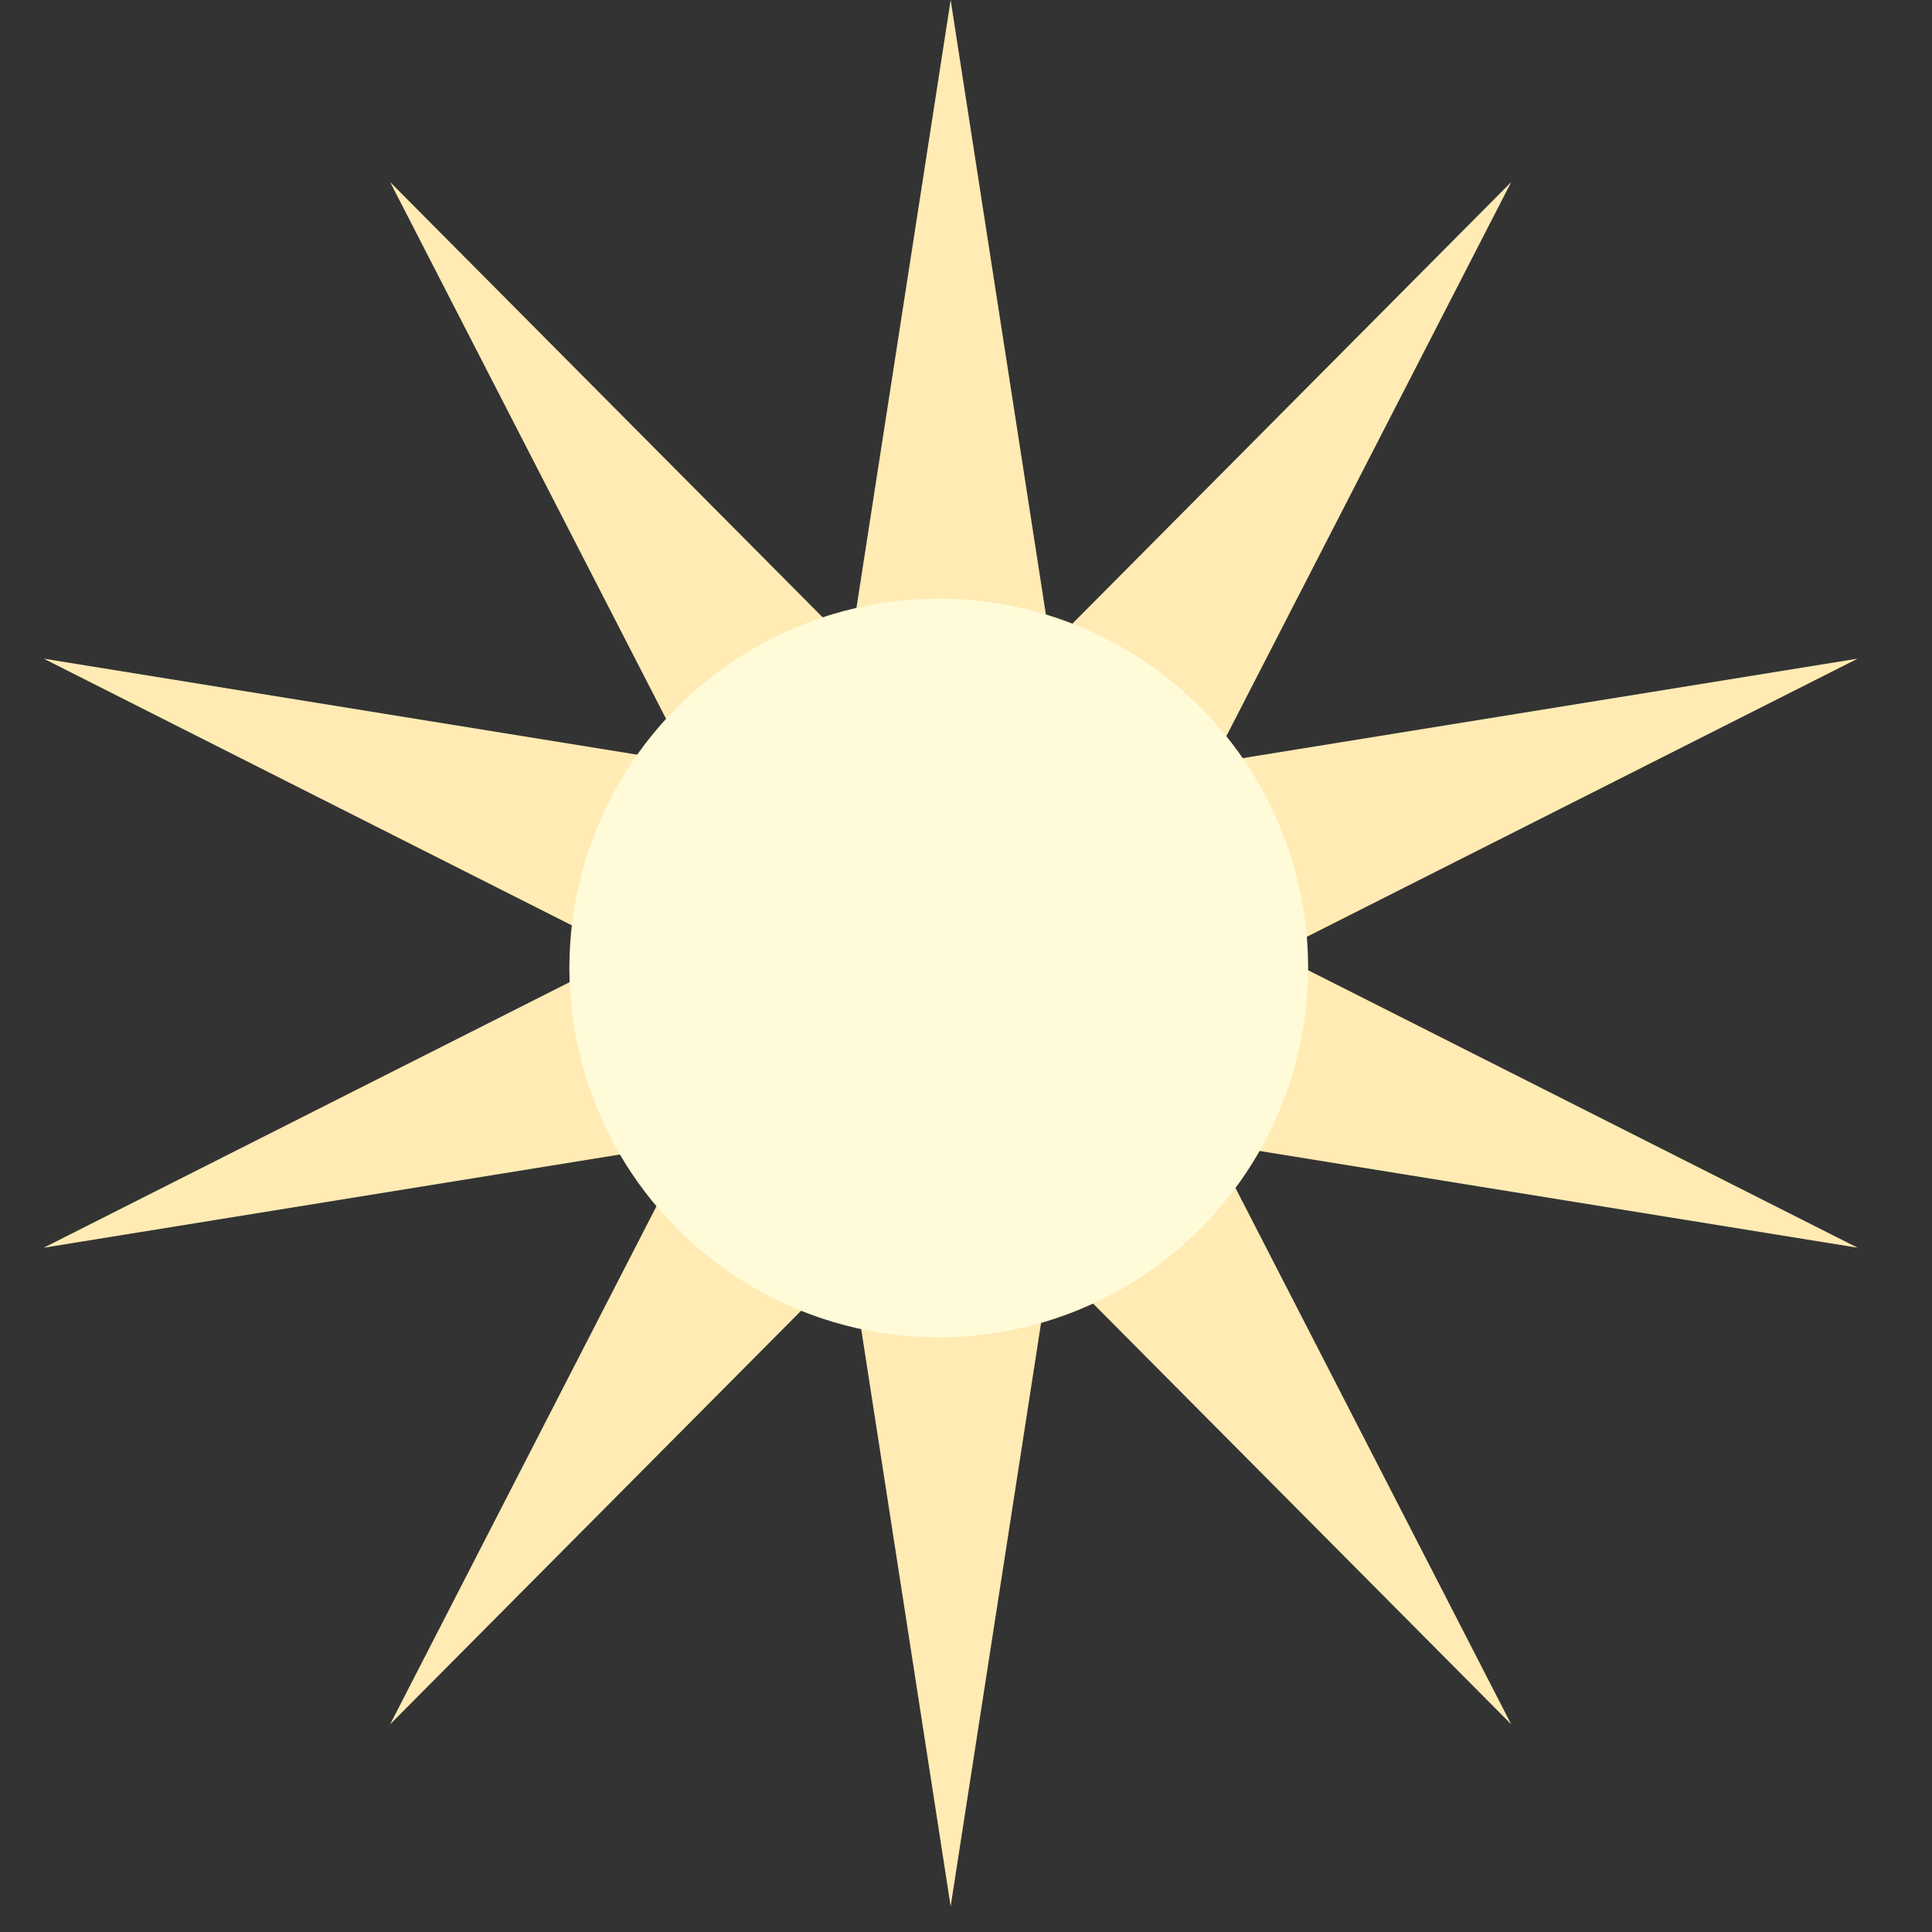<?xml version="1.0" encoding="UTF-8" standalone="no"?>
<!DOCTYPE svg PUBLIC "-//W3C//DTD SVG 1.1//EN" "http://www.w3.org/Graphics/SVG/1.1/DTD/svg11.dtd">
<svg width="100%" height="100%" viewBox="0 0 500 500" version="1.1" xmlns="http://www.w3.org/2000/svg" xmlns:xlink="http://www.w3.org/1999/xlink" xml:space="preserve" xmlns:serif="http://www.serif.com/" style="fill-rule:evenodd;clip-rule:evenodd;stroke-linejoin:round;stroke-miterlimit:1.414;">
    <rect x="0" y="0" width="500" height="500" fill="#333333" stroke="none"/>
    <g>
        <g transform="matrix(1.144,0,0,1.144,-32.841,-41.858)">
            <path d="M243.769,36.604L266.399,182.612L370.574,77.784L303.015,209.201L448.943,185.593L317.001,252.223L448.943,318.853L303.015,295.245L370.574,426.662L266.399,321.834L243.769,467.842L221.14,321.834L116.965,426.662L184.524,295.245L38.596,318.853L170.538,252.223L38.596,185.593L184.524,209.201L116.965,77.784L221.14,182.612L243.769,36.604Z" style="fill:rgb(255,235,179);"/>
        </g>
        <g transform="matrix(0.636,0,0,0.636,71.07,56.843)">
            <circle cx="270.249" cy="304.517" r="150.312" style="fill:rgb(255,250,215);"/>
        </g>
    </g>
</svg>
